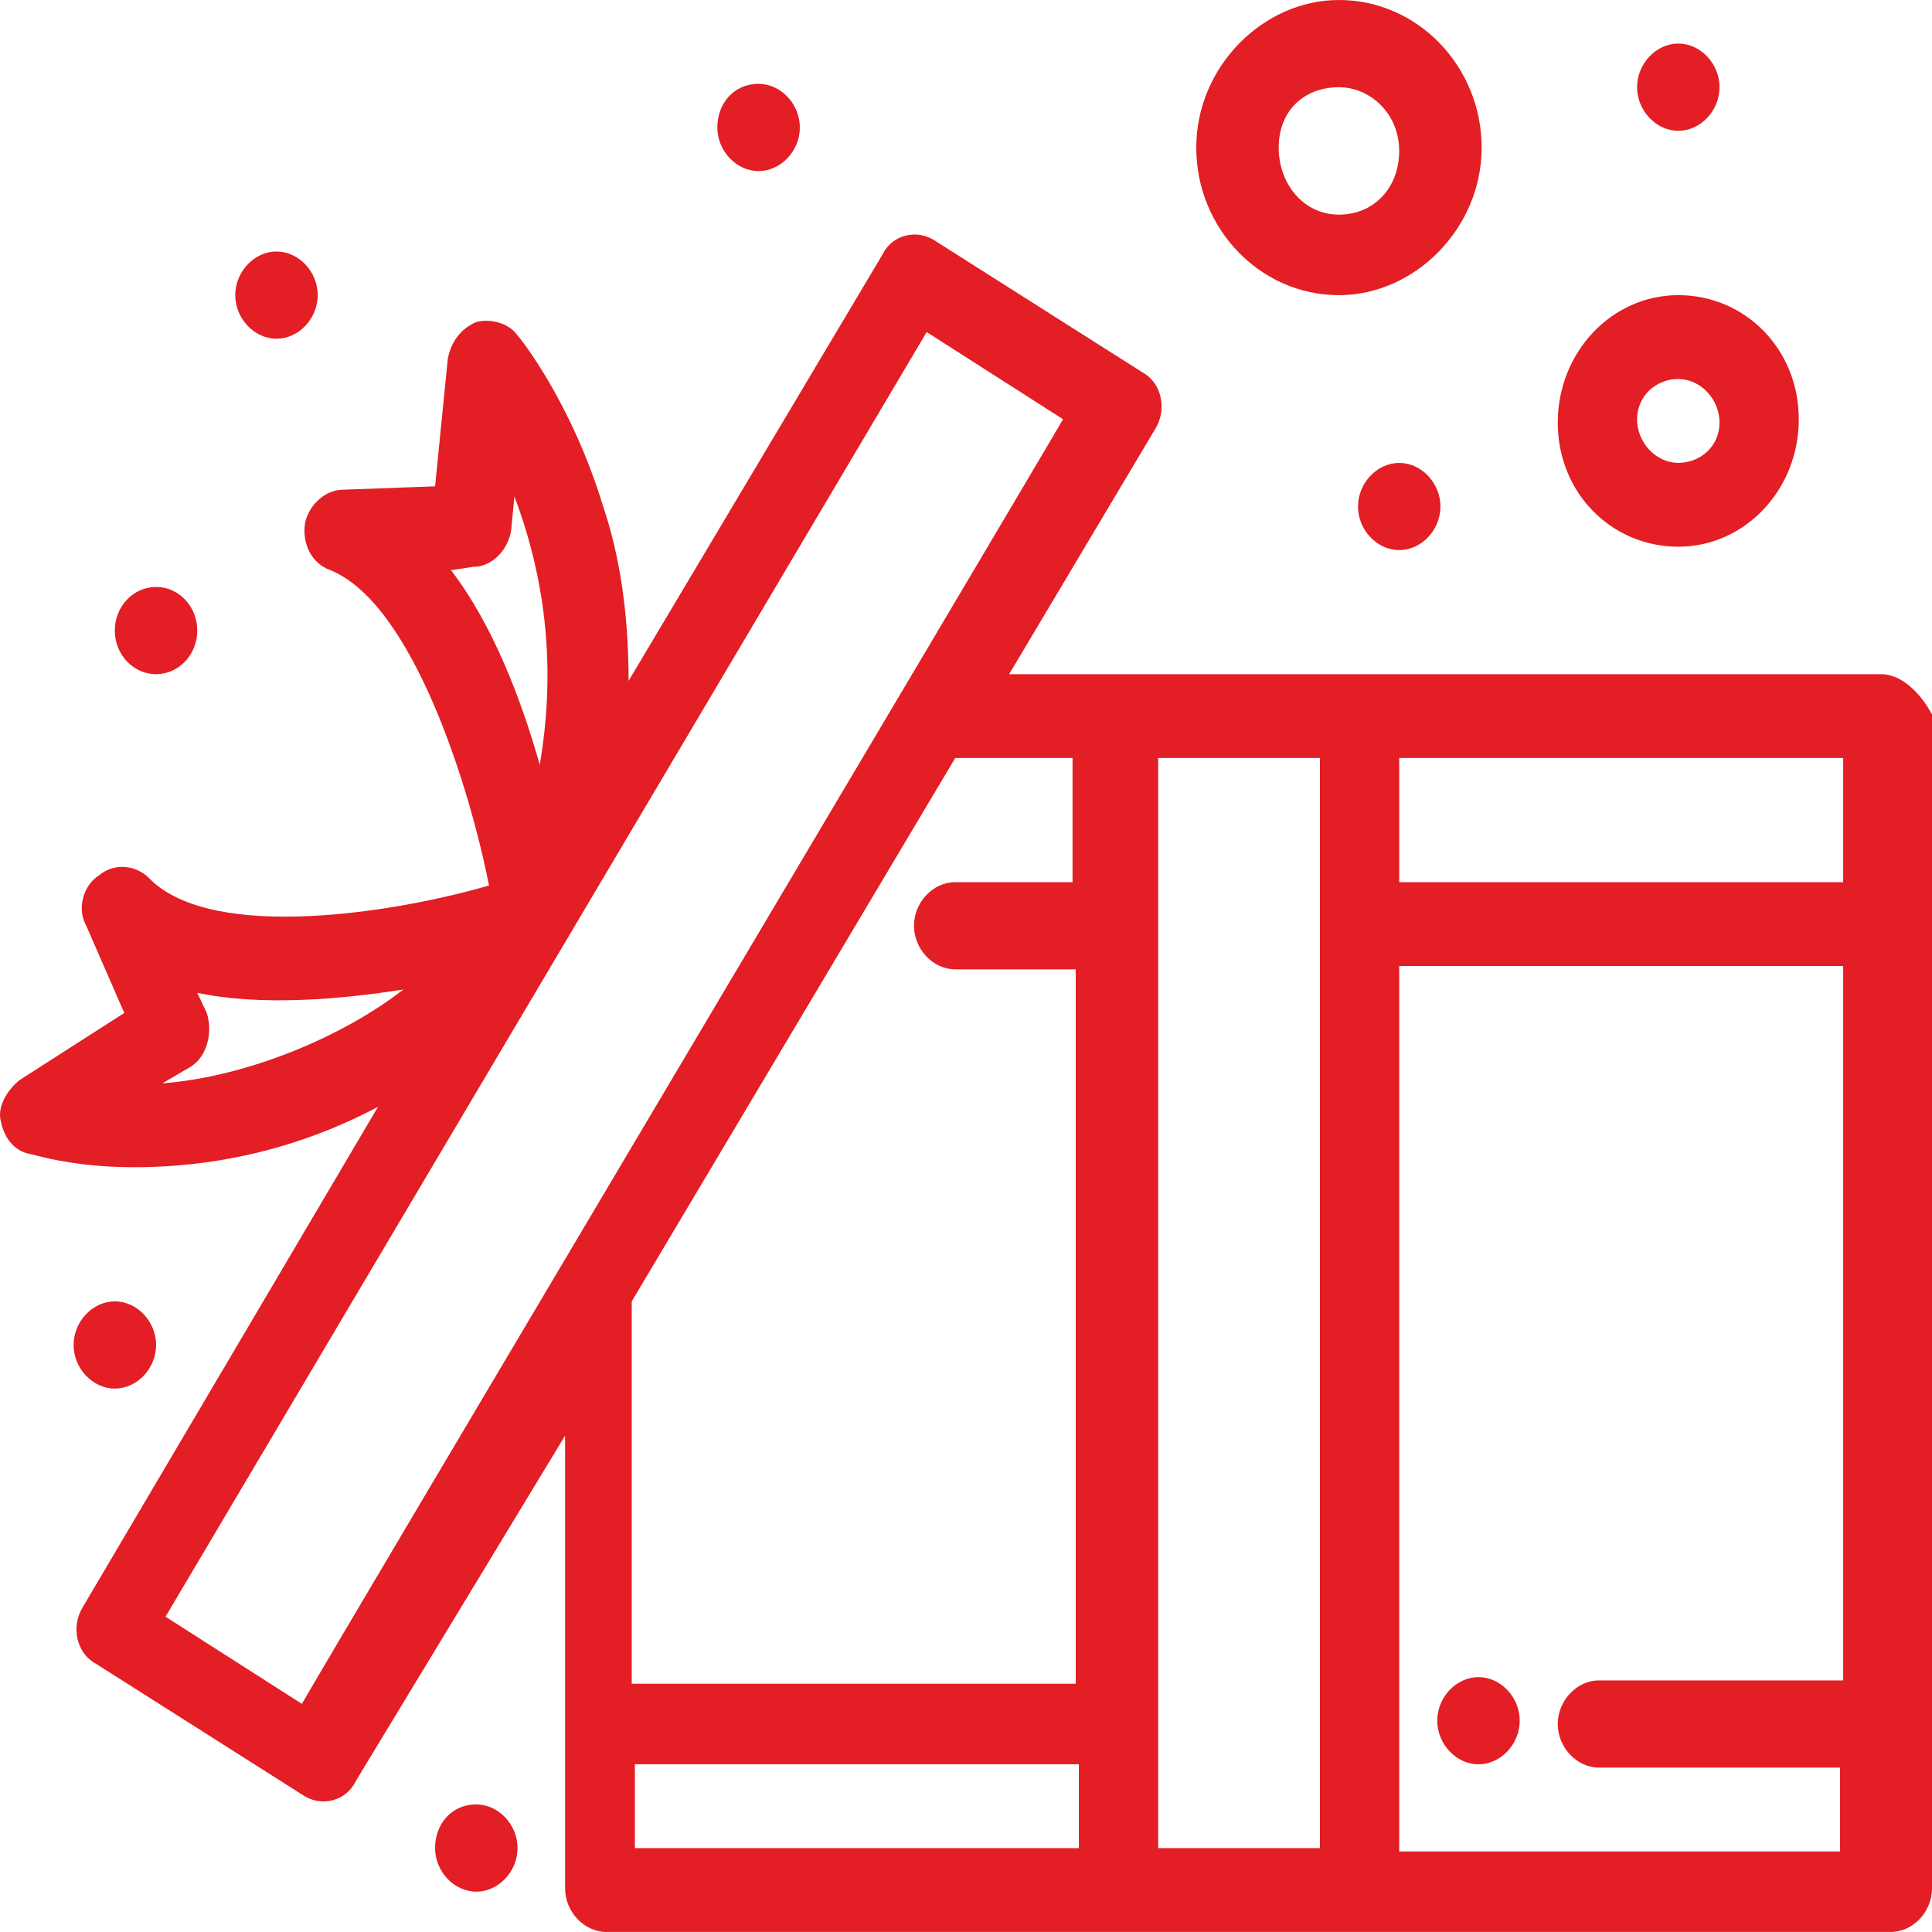 <svg width="40" height="40" viewBox="0 0 40 40" fill="none" xmlns="http://www.w3.org/2000/svg">
<path d="M28.97 9.584C29.429 9.584 29.823 10.001 29.823 10.487C29.823 10.973 29.429 11.389 28.97 11.389C28.51 11.389 28.116 10.973 28.116 10.487C28.116 10.001 28.51 9.584 28.97 9.584Z" fill="#E31E24"/>
<path d="M15.706 1.736C16.166 1.736 16.56 2.153 16.56 2.639C16.56 3.125 16.166 3.542 15.706 3.542C15.246 3.542 14.852 3.125 14.852 2.639C14.852 2.153 15.181 1.736 15.706 1.736Z" fill="#E31E24"/>
<path d="M5.725 5.207C6.184 5.207 6.578 5.624 6.578 6.11C6.578 6.596 6.184 7.013 5.725 7.013C5.265 7.013 4.871 6.596 4.871 6.11C4.871 5.624 5.265 5.207 5.725 5.207Z" fill="#E31E24"/>
<path d="M3.231 13.958C3.702 13.958 4.084 13.554 4.084 13.055C4.084 12.556 3.702 12.152 3.231 12.152C2.759 12.152 2.377 12.556 2.377 13.055C2.377 13.554 2.759 13.958 3.231 13.958Z" fill="#E31E24"/>
<path d="M9.861 37.359C10.321 37.359 10.715 37.776 10.715 38.262C10.715 38.748 10.321 39.165 9.861 39.165C9.402 39.165 9.008 38.748 9.008 38.262C9.008 37.776 9.336 37.359 9.861 37.359Z" fill="#E31E24"/>
<path d="M2.378 26.943C2.838 26.943 3.232 27.36 3.232 27.846C3.232 28.332 2.838 28.749 2.378 28.749C1.918 28.749 1.524 28.332 1.524 27.846C1.524 27.36 1.918 26.943 2.378 26.943Z" fill="#E31E24"/>
<path d="M34.747 0.902C35.207 0.902 35.601 1.319 35.601 1.805C35.601 2.291 35.207 2.708 34.747 2.708C34.288 2.708 33.894 2.291 33.894 1.805C33.894 1.319 34.288 0.902 34.747 0.902Z" fill="#E31E24"/>
<path d="M30.61 34.723C31.07 34.723 31.464 35.139 31.464 35.625C31.464 36.111 31.07 36.528 30.61 36.528C30.151 36.528 29.757 36.111 29.757 35.625C29.757 35.139 30.151 34.723 30.61 34.723Z" fill="#E31E24"/>
<path d="M38.949 13.958H28.247C28.181 13.958 28.575 13.958 20.893 13.958L23.913 8.889C24.176 8.472 24.044 7.917 23.651 7.708L19.383 5C18.989 4.722 18.463 4.861 18.266 5.278L13.014 14.097C13.014 12.639 12.816 11.458 12.488 10.486C11.832 8.333 10.781 7.014 10.715 6.944C10.518 6.667 10.124 6.597 9.862 6.667C9.534 6.806 9.337 7.083 9.271 7.43L9.008 10.069L7.104 10.139C6.71 10.139 6.382 10.486 6.316 10.833C6.25 11.25 6.447 11.666 6.841 11.805C8.549 12.5 9.73 16.319 10.124 18.333C8.22 18.889 4.412 19.514 3.099 18.194C2.836 17.916 2.377 17.847 2.048 18.125C1.72 18.333 1.589 18.819 1.786 19.166L2.573 20.972L0.407 22.361C0.144 22.569 -0.053 22.916 0.013 23.194C0.078 23.541 0.275 23.819 0.604 23.889C0.669 23.889 1.457 24.166 2.77 24.166C4.543 24.166 6.25 23.75 7.826 22.916L1.72 33.263C1.457 33.68 1.589 34.236 1.983 34.444L6.25 37.152C6.644 37.43 7.17 37.291 7.367 36.874L11.7 29.722V39.096C11.7 39.583 12.094 39.999 12.554 39.999C13.67 39.999 37.965 39.999 39.146 39.999C39.606 39.999 40 39.583 40 39.096V14.791C39.737 14.305 39.343 13.958 38.949 13.958ZM38.096 18.264H28.969V15.694H38.161V18.264H38.096ZM9.796 11.736C10.19 11.736 10.518 11.389 10.584 10.972L10.65 10.278C11.175 11.666 11.569 13.541 11.175 15.833C10.781 14.444 10.19 12.916 9.337 11.805L9.796 11.736ZM3.361 22.43L3.952 22.083C4.281 21.875 4.412 21.389 4.281 20.972L4.084 20.555C5.397 20.833 7.038 20.694 8.352 20.486C7.104 21.458 5.134 22.291 3.361 22.43ZM6.25 35.277L3.427 33.472L19.186 6.875L22.009 8.68C21.287 9.93 6.841 34.236 6.25 35.277ZM19.777 15.694H22.206V18.264H19.777C19.317 18.264 18.923 18.68 18.923 19.166C18.923 19.652 19.317 20.069 19.777 20.069H22.272V34.86H13.079V26.944L19.777 15.694ZM13.145 36.527H22.337V38.263H13.145V36.527ZM23.979 38.263V15.694H27.328V38.263H23.979ZM28.969 38.263V20H38.161V34.791H33.106C32.646 34.791 32.252 35.208 32.252 35.694C32.252 36.18 32.646 36.596 33.106 36.596H38.096V38.333H28.969V38.263Z" fill="#E31E24"/>
<path d="M34.747 11.319C36.126 11.319 37.242 10.139 37.242 8.681C37.242 7.222 36.126 6.111 34.747 6.111C33.368 6.111 32.252 7.292 32.252 8.75C32.252 10.209 33.368 11.319 34.747 11.319ZM34.747 7.847C35.207 7.847 35.601 8.264 35.601 8.75C35.601 9.236 35.207 9.583 34.747 9.583C34.287 9.583 33.894 9.167 33.894 8.681C33.894 8.195 34.287 7.847 34.747 7.847Z" fill="#E31E24"/>
<path d="M27.721 6.111C29.297 6.111 30.676 4.722 30.676 3.055C30.676 1.389 29.363 0 27.721 0C26.145 0 24.767 1.389 24.767 3.055C24.767 4.722 26.08 6.111 27.721 6.111ZM27.721 1.806C28.378 1.806 28.969 2.361 28.969 3.125C28.969 3.889 28.444 4.444 27.721 4.444C26.999 4.444 26.474 3.819 26.474 3.055C26.474 2.292 26.999 1.806 27.721 1.806Z" fill="#E31E24"/>
</svg>
